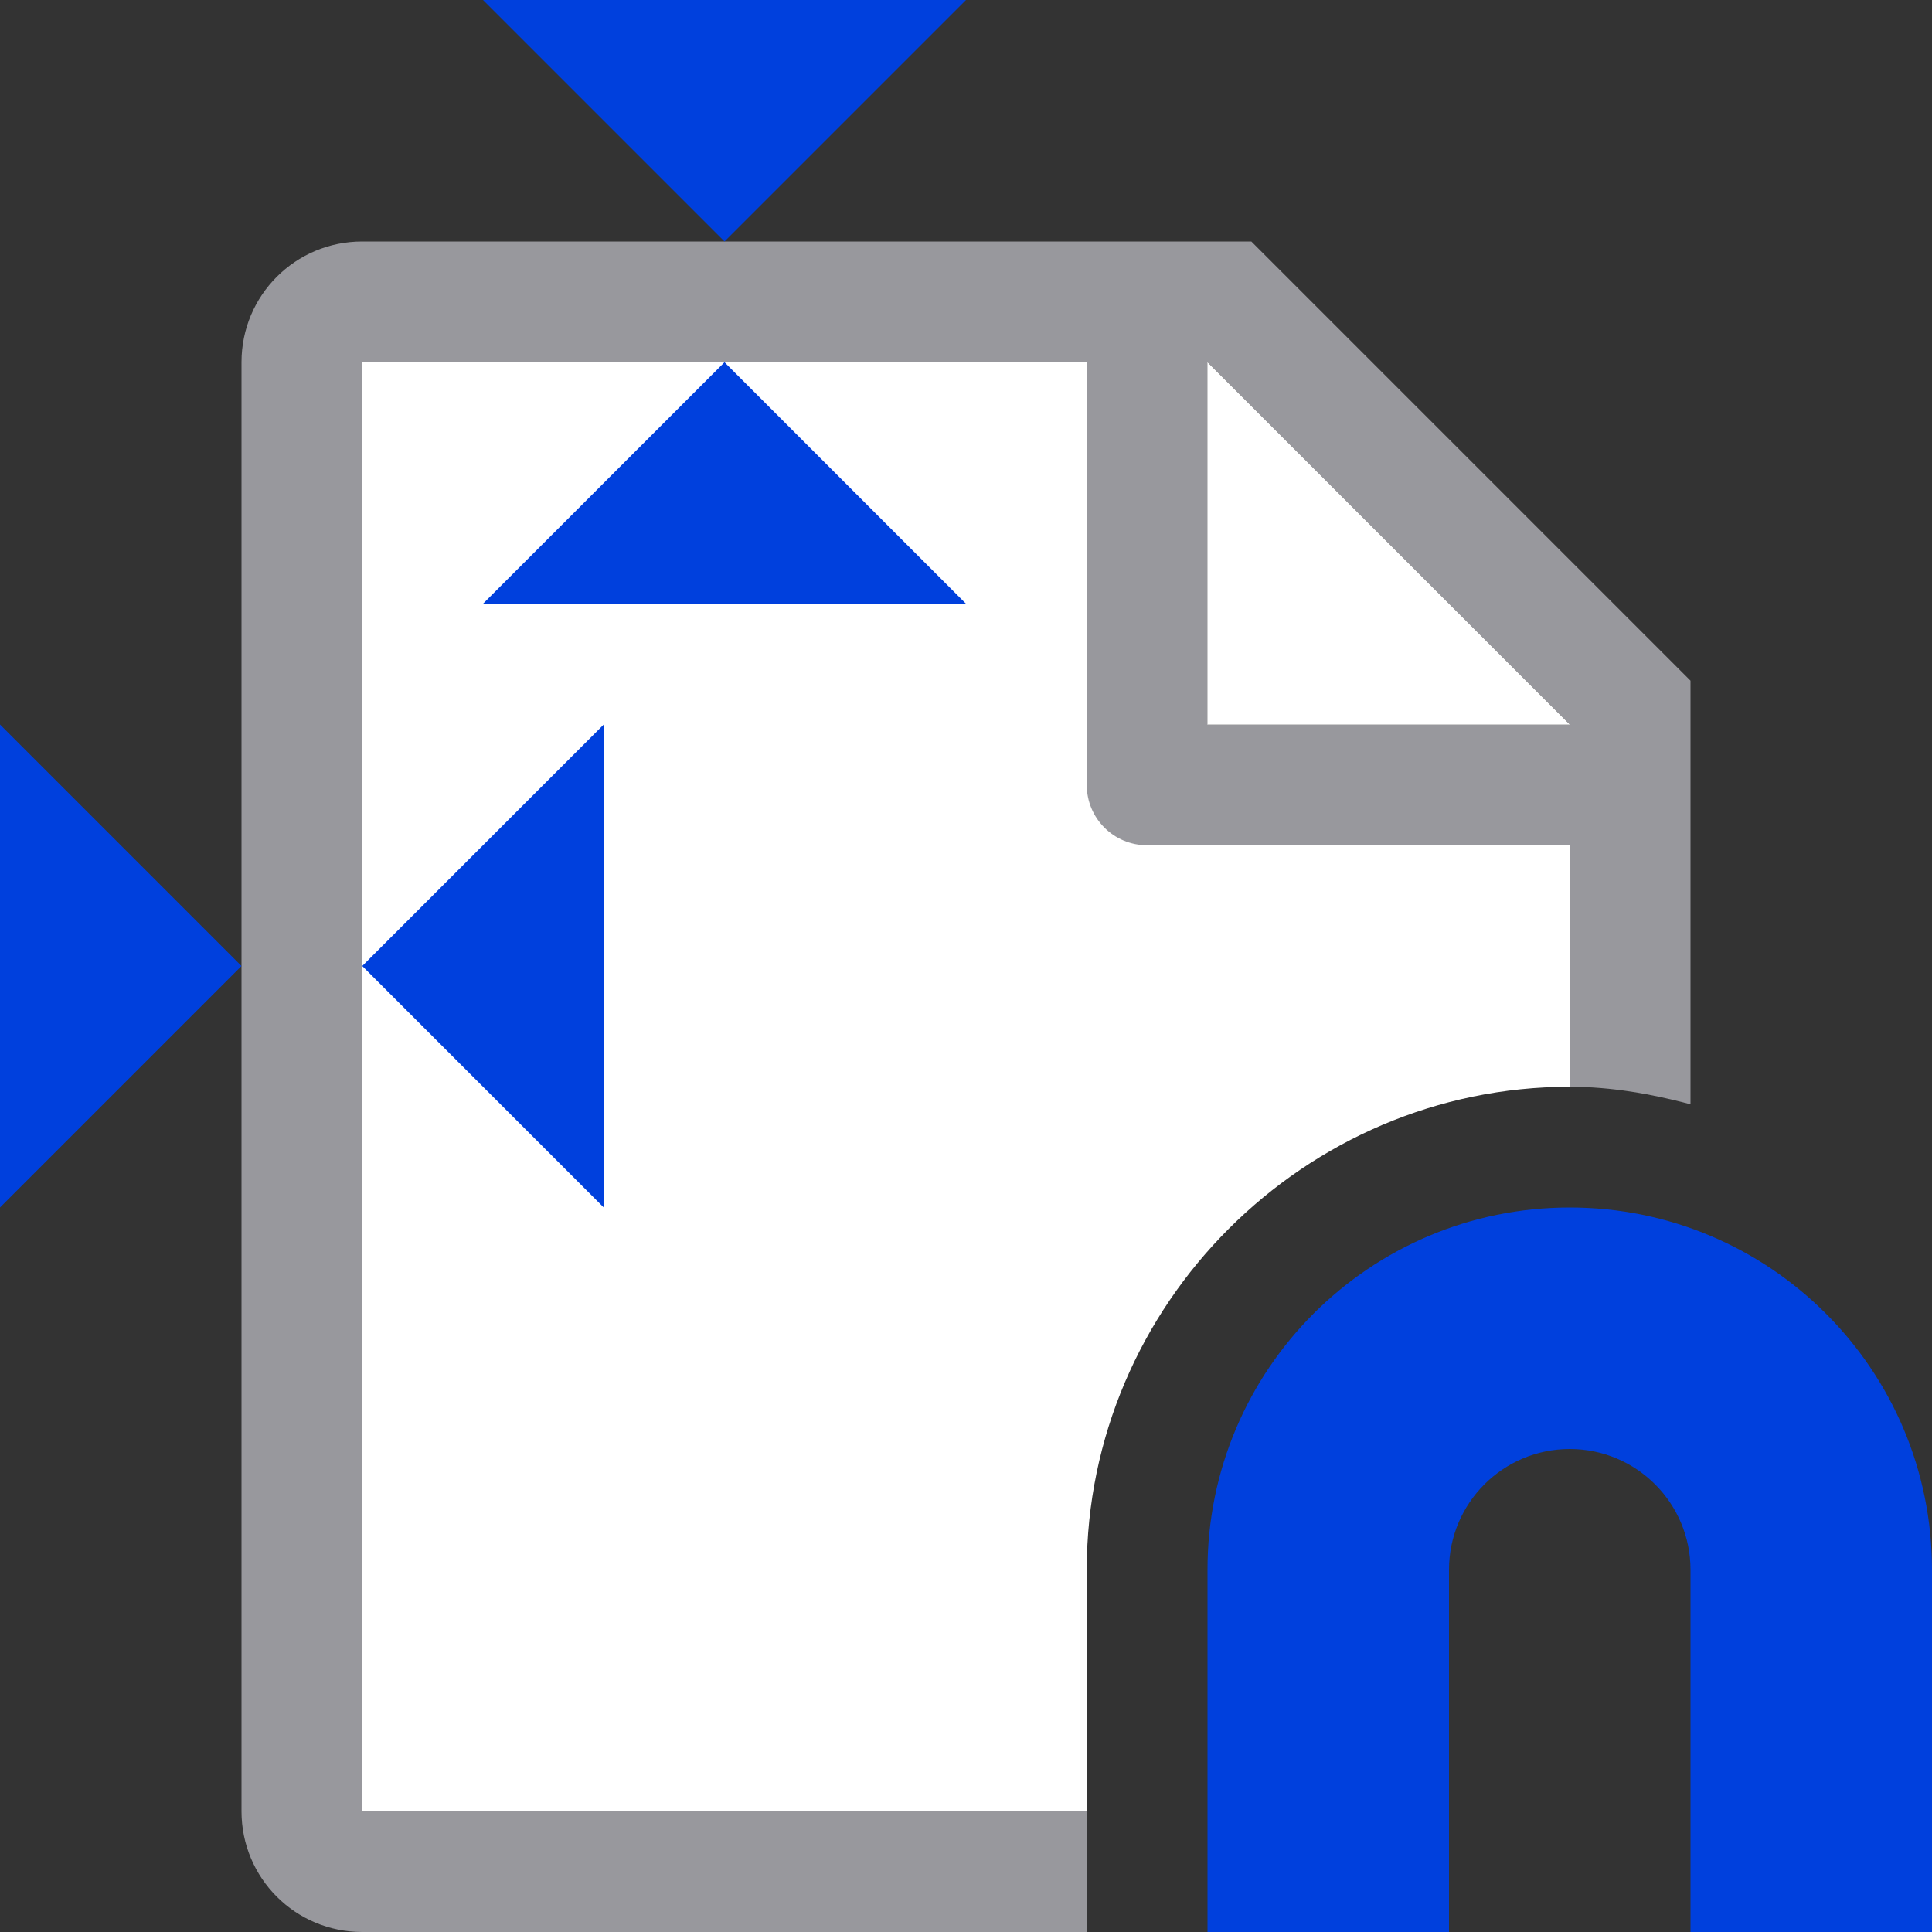 <svg viewBox="0 0 16 16" xmlns="http://www.w3.org/2000/svg"><rect x="0" y="0" width="16" height="16" fill="#333333" stroke="none"/>/&gt;<path d="m3 3v12h6v-2c0-2.197 1.803-4 4-4v-3h-3v-3z" fill="#fff"/><path d="m3 2c-.554 0-1 .446-1 1v12c0 .554.446 1 1 1h6v-1h-6v-12h6v3.5c0 .277.223.5.5.5h3.5v2c.347 0 .678.06 1 .145v-2.645-.863l-3.637-3.637h-.863zm7 1 3 3h-3z" fill="#98989d"/><g fill="#0040dd"><path d="m13 10c-1.657 0-3 1.343-3 3v3h2c0-1 0-2 0-3 0-.552.448-1 1-1s1 .448 1 1v3h2c0-1 0-2 0-3 0-1.657-1.343-3-3-3z"/><g fill-rule="evenodd"><path d="m3 8 2-2v4z"/><path d="m2 8-2-2v4z"/><path d="m6 3 2 2h-4z"/><path d="m6 2 2-2h-4z"/></g></g><path d="m10 3 3 3h-3z" fill="#fff"/></svg>